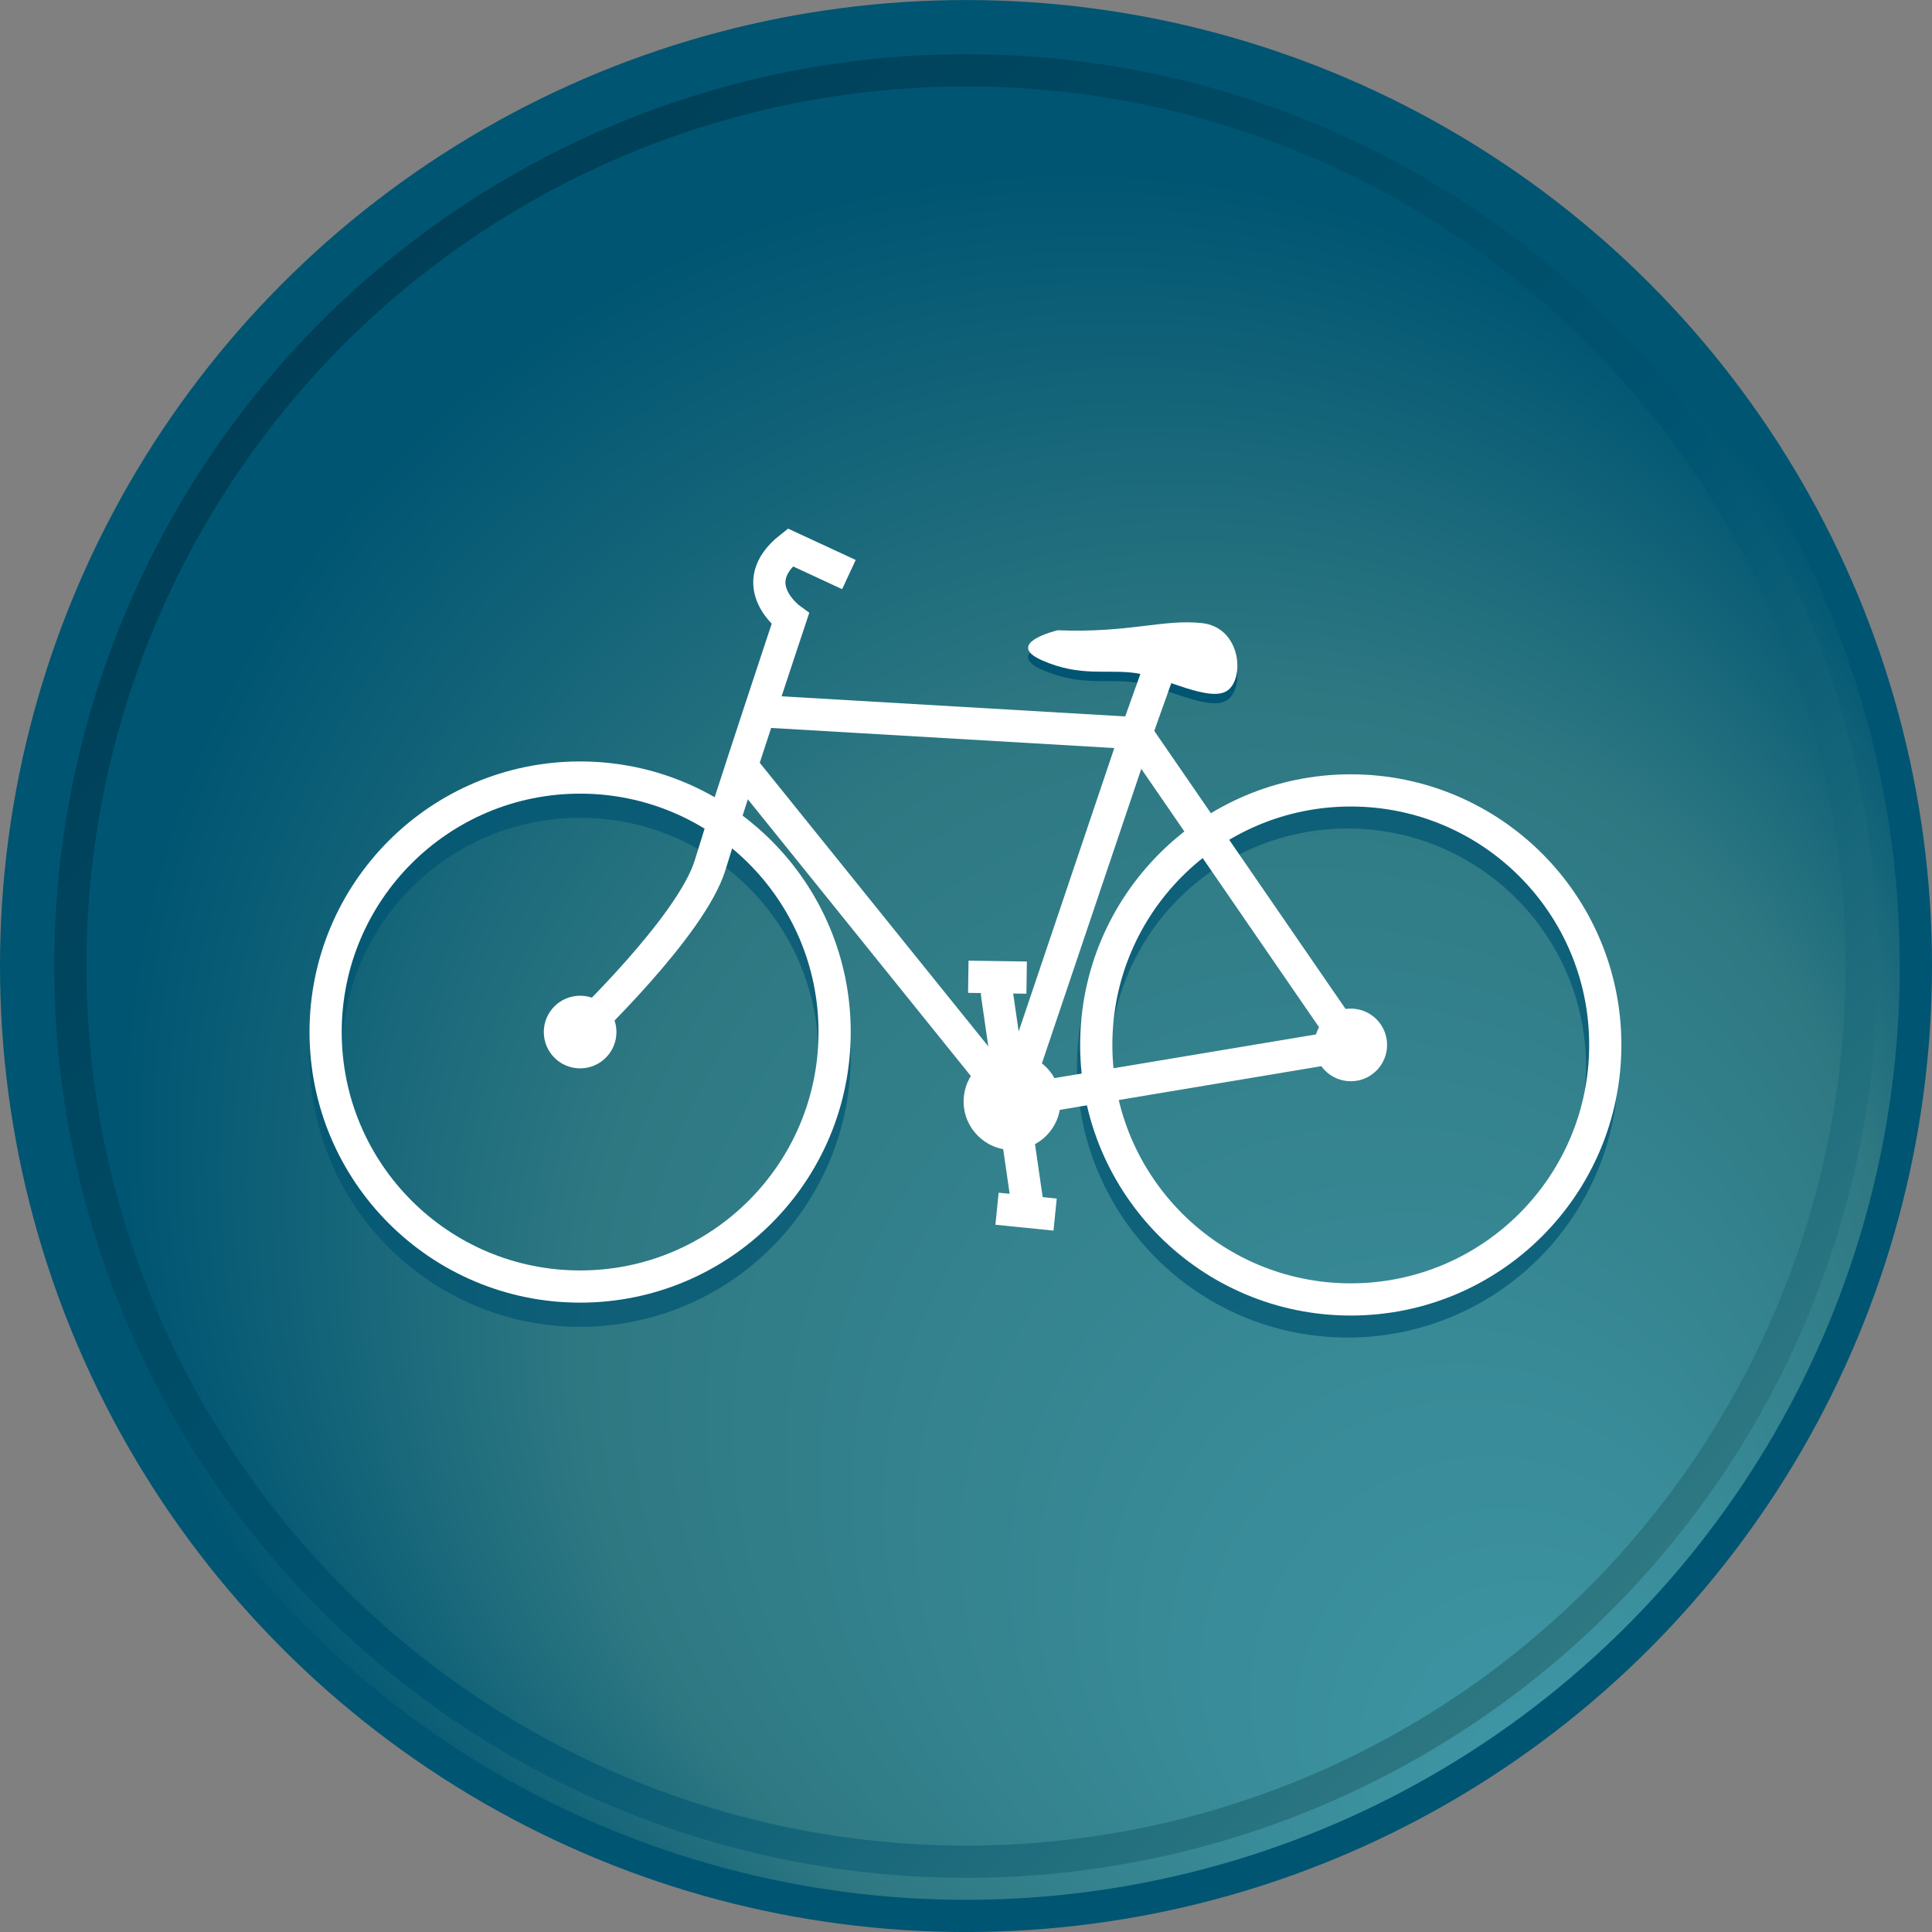 <?xml version="1.0" encoding="utf-8"?>
<!-- Generator: Adobe Illustrator 16.0.0, SVG Export Plug-In . SVG Version: 6.00 Build 0)  -->
<!DOCTYPE svg PUBLIC "-//W3C//DTD SVG 1.1//EN" "http://www.w3.org/Graphics/SVG/1.1/DTD/svg11.dtd">
<svg version="1.1" id="Layer_1" xmlns="http://www.w3.org/2000/svg" xmlns:xlink="http://www.w3.org/1999/xlink" x="0px" y="0px"
	 width="119.996px" height="120px" viewBox="0 135 119.996 120" enable-background="new 0 135 119.996 120" xml:space="preserve">
<rect x="0" y="135" width="119.996" height="120" fill="#808080" stroke="none"/>
<radialGradient id="SVGID_1_" cx="66.498" cy="204.5" r="58.998" fx="101.16" fy="252.242" gradientUnits="userSpaceOnUse">
	<stop  offset="0" style="stop-color:#4099A8"/>
	<stop  offset="0.694" style="stop-color:#2E7882"/>
	<stop  offset="1" style="stop-color:#005572"/>
</radialGradient>
<circle fill="url(#SVGID_1_)" stroke="#005572" stroke-width="2" stroke-miterlimit="10" cx="59.998" cy="195" r="58.998"/>
<linearGradient id="SVGID_2_" gradientUnits="userSpaceOnUse" x1="3.366" y1="195.001" x2="116.63" y2="195.001" gradientTransform="matrix(-0.707 -0.707 0.707 -0.707 -35.461 375.311)">
	<stop  offset="0" style="stop-color:#2E7882"/>
	<stop  offset="0.423" style="stop-color:#005572"/>
	<stop  offset="1" style="stop-color:#003F57"/>
</linearGradient>
<circle fill="none" stroke="url(#SVGID_2_)" stroke-width="2" stroke-miterlimit="10" cx="60" cy="195" r="55.632"/>
<path fill="#005572" d="M65.692,174.729c0,0-3.375,0.799-0.978,1.864c2.396,1.066,4.084,0.533,5.861,0.8
	c1.775,0.269,4.617,1.864,5.684,1.063c1.064-0.797,0.799-3.906-1.6-4.172C72.263,174.02,70.132,174.908,65.692,174.729z"/>
<circle opacity="0.7" fill="none" stroke="#005572" stroke-width="2" stroke-linecap="round" stroke-miterlimit="10" cx="36.031" cy="200.6" r="15.807"/>
<circle opacity="0.7" fill="none" stroke="#005572" stroke-width="2" stroke-linecap="round" stroke-miterlimit="10" cx="83.699" cy="201.267" r="15.808"/>
<circle fill="none" stroke="#FFFFFF" stroke-width="2" stroke-linecap="round" stroke-miterlimit="10" cx="36.031" cy="199.1" r="15.807"/>
<circle fill="none" stroke="#FFFFFF" stroke-width="2" stroke-linecap="round" stroke-miterlimit="10" cx="83.896" cy="199.9" r="15.808"/>
<g>
	<path fill="none" stroke="#FFFFFF" stroke-width="2" stroke-miterlimit="10" d="M36.031,199.1c0,0,6.927-6.57,8.081-10.389
		c1.155-3.82,4.973-15.275,4.973-15.275s-2.93-2.131,0-4.438l3.641,1.688"/>
	<g>
		<circle fill="#FFFFFF" cx="36.031" cy="199.1" r="2.256"/>
	</g>
</g>
<g>
	<polyline fill="none" stroke="#FFFFFF" stroke-width="2" stroke-linecap="round" stroke-miterlimit="10" points="83.896,199.9 
		70.576,180.539 71.908,176.811 	"/>
	<g>
		<circle fill="#FFFFFF" cx="83.896" cy="199.9" r="2.256"/>
	</g>
</g>
<path fill="#FFFFFF" d="M65.692,174.146c0,0-3.375,0.799-0.978,1.864c2.396,1.066,4.084,0.533,5.861,0.8
	c1.775,0.268,4.617,1.864,5.684,1.063c1.064-0.797,0.799-3.906-1.6-4.172C72.263,173.436,70.132,174.324,65.692,174.146z"/>
<polyline fill="none" stroke="#FFFFFF" stroke-width="2" stroke-linecap="square" stroke-miterlimit="10" points="48.169,179.227 
	70.576,180.539 62.858,203.414 83.896,199.9 "/>
<g>
	<line fill="none" stroke="#FFFFFF" stroke-width="2" stroke-miterlimit="10" x1="45.837" y1="182.293" x2="62.858" y2="203.414"/>
	<g>
		<circle fill="#FFFFFF" cx="62.858" cy="203.414" r="3.008"/>
	</g>
</g>
<line fill="none" stroke="#FFFFFF" stroke-width="2" stroke-linecap="round" stroke-miterlimit="10" x1="61.925" y1="196.754" x2="63.854" y2="210.074"/>
<line fill="none" stroke="#FFFFFF" stroke-width="2" stroke-miterlimit="10" x1="61.925" y1="210.074" x2="65.533" y2="210.438"/>
<line fill="none" stroke="#FFFFFF" stroke-width="2" stroke-miterlimit="10" x1="60.141" y1="195.666" x2="63.765" y2="195.719"/>
</svg>
